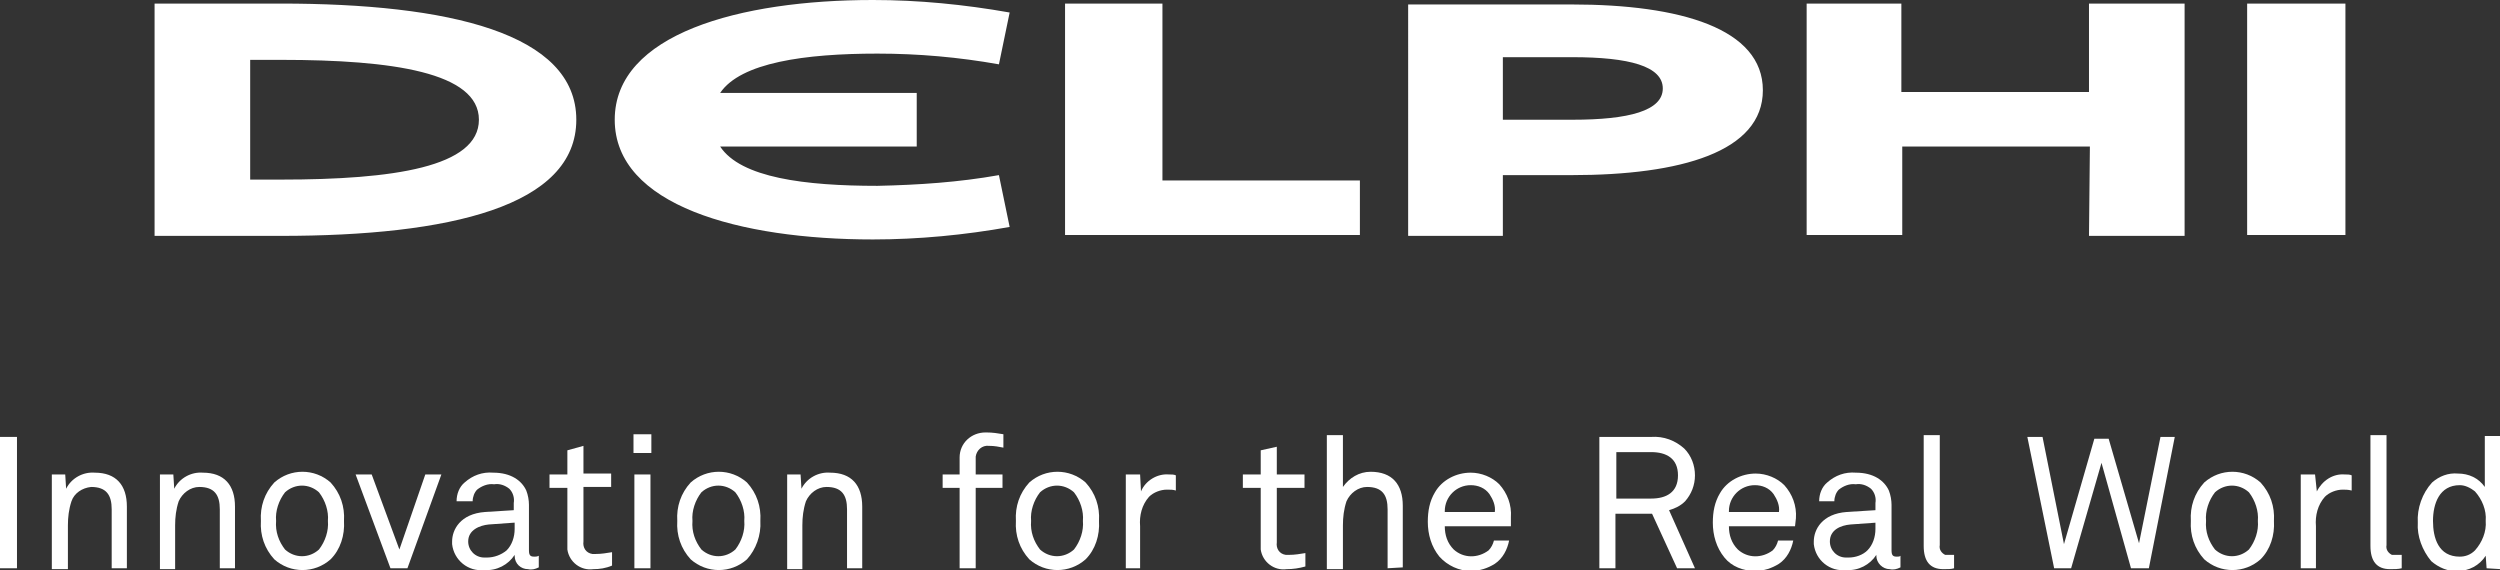 <?xml version="1.0" encoding="utf-8"?>
<!-- Generator: Adobe Illustrator 21.0.0, SVG Export Plug-In . SVG Version: 6.00 Build 0)  -->
<svg version="1.1" id="Layer_1" xmlns="http://www.w3.org/2000/svg" xmlns:xlink="http://www.w3.org/1999/xlink" x="0px" y="0px"
	 viewBox="0 0 279.8 63.8" style="enable-background:new 0 0 279.8 63.8;" xml:space="preserve">
<rect x="0" y="0" width="279.8" height="63.8" fill="#333333" stroke="none"/>
<style type="text/css">
	.st0{fill:#FFFFFF;}
</style>
<title>DELPHI_TagEng_CMYK</title>
<rect y="48.9" class="st0" width="1.9" height="14.7"/>
<path class="st0" d="M12.5,63.6v-6.6c0-1.6-0.6-2.5-2.3-2.5c-1,0.1-1.9,0.7-2.2,1.6c-0.3,0.9-0.4,1.8-0.4,2.7v4.9H5.8V53.1h1.5
	l0.1,1.6c0.6-1.2,1.9-1.9,3.2-1.8c2.4,0,3.6,1.4,3.6,3.8v6.9L12.5,63.6L12.5,63.6z"/>
<path class="st0" d="M24.6,63.6v-6.6c0-1.6-0.6-2.5-2.3-2.5c-1,0-1.9,0.7-2.3,1.6c-0.3,0.9-0.4,1.8-0.4,2.7v4.9h-1.7V53.1h1.5
	l0.1,1.6c0.6-1.2,1.9-1.9,3.2-1.8c2.4,0,3.6,1.4,3.6,3.8v6.9L24.6,63.6L24.6,63.6z"/>
<path class="st0" d="M35.7,55.1c-1.1-1-2.7-1-3.8,0c-0.7,0.9-1.1,2.1-1,3.2c-0.1,1.2,0.3,2.3,1,3.2c1.1,1,2.7,1,3.8,0
	c0.7-0.9,1.1-2.1,1-3.2C36.8,57.2,36.4,56,35.7,55.1 M37,62.6c-1.8,1.6-4.5,1.6-6.3,0c-1.1-1.2-1.6-2.7-1.5-4.3
	c-0.1-1.6,0.4-3.1,1.5-4.3c1.8-1.6,4.5-1.6,6.3,0c1.1,1.2,1.6,2.7,1.5,4.3C38.6,59.9,38.1,61.5,37,62.6"/>
<polygon class="st0" points="45.6,63.6 43.7,63.6 39.8,53.1 41.6,53.1 44.7,61.5 47.6,53.1 49.4,53.1 "/>
<path class="st0" d="M57.5,58.5l-2.8,0.2c-1,0.1-2.3,0.6-2.3,1.9c0,1,0.8,1.8,1.8,1.8c0.1,0,0.2,0,0.3,0c0.8,0,1.6-0.3,2.2-0.8
	c0.6-0.6,0.9-1.5,0.9-2.4V58.5z M59.1,63.7c-0.8,0-1.5-0.6-1.5-1.5c0,0,0-0.1,0-0.1l0,0c-0.7,1.1-2,1.8-3.4,1.7
	c-1.8,0.2-3.4-1.1-3.6-2.9c0-0.1,0-0.2,0-0.3c0-1.3,0.9-3.1,3.7-3.3l3.2-0.2v-0.8c0.1-0.6-0.1-1.2-0.5-1.6c-0.5-0.4-1.1-0.6-1.7-0.5
	c-0.7-0.1-1.4,0.2-1.9,0.6c-0.3,0.3-0.5,0.8-0.5,1.3h-1.8c0-0.8,0.3-1.6,0.9-2.1c0.9-0.8,2-1.2,3.2-1.1c2,0,3.2,0.9,3.7,2
	c0.2,0.5,0.3,1.1,0.3,1.6v5.1c0,0.6,0.2,0.7,0.6,0.7c0.2,0,0.3,0,0.5-0.1v1.3C59.9,63.7,59.5,63.8,59.1,63.7"/>
<path class="st0" d="M66.4,63.7c-1.4,0.2-2.7-0.8-2.9-2.2c0-0.2,0-0.4,0-0.6v-6.3h-2v-1.5h2v-2.7l1.8-0.5v3.1h3.1v1.5h-3.1v6.1
	c-0.1,0.7,0.3,1.3,1,1.4c0.1,0,0.3,0,0.4,0c0.6,0,1.2-0.1,1.8-0.2v1.5C67.8,63.6,67.1,63.7,66.4,63.7"/>
<path class="st0" d="M71,53.1h1.8v10.5H71V53.1z M70.9,48.6h2v2.1h-2C70.9,50.7,70.9,48.7,70.9,48.6z"/>
<path class="st0" d="M82.3,55.1c-1.1-1-2.7-1-3.8,0c-0.7,0.9-1.1,2.1-1,3.2c-0.1,1.2,0.3,2.3,1,3.2c1.1,1,2.7,1,3.8,0
	c0.7-0.9,1.1-2.1,1-3.2C83.4,57.2,83,56,82.3,55.1 M83.6,62.6c-1.8,1.6-4.5,1.6-6.3,0c-1.1-1.2-1.6-2.7-1.5-4.3
	c-0.1-1.6,0.4-3.1,1.5-4.3c1.8-1.6,4.5-1.6,6.3,0c1.1,1.2,1.6,2.7,1.5,4.3C85.2,59.9,84.6,61.5,83.6,62.6"/>
<path class="st0" d="M94.8,63.6v-6.6c0-1.6-0.6-2.5-2.3-2.5c-1,0-1.9,0.7-2.3,1.6c-0.3,0.9-0.4,1.8-0.4,2.7v4.9h-1.7V53.1h1.5
	l0.1,1.6c0.6-1.2,1.9-1.9,3.2-1.8c2.4,0,3.6,1.4,3.6,3.8v6.9L94.8,63.6L94.8,63.6z"/>
<path class="st0" d="M110.7,49.9c-0.8-0.1-1.4,0.5-1.5,1.2c0,0.1,0,0.1,0,0.2v1.8h3v1.5h-3v9h-1.8v-9h-1.9v-1.5h1.9v-1.9
	c0-1.6,1.3-2.8,2.9-2.8c0,0,0.1,0,0.1,0c0.7,0,1.3,0.1,1.9,0.2v1.5C111.8,50,111.3,49.9,110.7,49.9"/>
<path class="st0" d="M120.2,55.1c-1.1-1-2.7-1-3.8,0c-0.7,0.9-1.1,2.1-1,3.2c-0.1,1.2,0.3,2.3,1,3.2c1.1,1,2.7,1,3.8,0
	c0.7-0.9,1.1-2.1,1-3.2C121.3,57.2,120.9,56,120.2,55.1 M121.5,62.6c-1.8,1.6-4.5,1.6-6.3,0c-1.1-1.2-1.6-2.7-1.5-4.3
	c-0.1-1.6,0.4-3.1,1.5-4.3c1.8-1.6,4.5-1.6,6.3,0c1.1,1.2,1.6,2.7,1.5,4.3C123.1,59.9,122.6,61.5,121.5,62.6"/>
<path class="st0" d="M130.6,54.8c-0.7,0-1.5,0.3-2,0.8c-0.8,0.9-1.1,2.1-1,3.3v4.7H126V53.1h1.6l0.1,1.9c0.5-1.2,1.8-2,3.1-1.9
	c0.3,0,0.6,0,0.8,0.1v1.7C131.3,54.8,131,54.8,130.6,54.8"/>
<path class="st0" d="M144,63.7c-1.4,0.2-2.7-0.8-2.9-2.2c0-0.2,0-0.4,0-0.6v-6.3h-2v-1.5h2v-2.7l1.8-0.4v3.1h3.1v1.5h-3.1v6.1
	c-0.1,0.7,0.3,1.3,1,1.4c0.1,0,0.3,0,0.4,0c0.6,0,1.2-0.1,1.8-0.2v1.5C145.4,63.6,144.7,63.7,144,63.7"/>
<path class="st0" d="M155.3,63.6v-6.6c0-1.6-0.6-2.5-2.3-2.5c-1,0-1.9,0.7-2.3,1.6c-0.3,0.9-0.4,1.8-0.4,2.7v4.9h-1.8V48.7h1.8v5.8
	c0.7-1,1.8-1.7,3.1-1.7c2.4,0,3.6,1.4,3.6,3.8v6.9L155.3,63.6L155.3,63.6z"/>
<path class="st0" d="M166.7,55.3c-0.5-0.7-1.3-1-2.1-1c-1.6,0-2.9,1.3-2.9,2.9c0,0,0,0.1,0,0.1h5.6
	C167.4,56.6,167.1,55.9,166.7,55.3 M169.1,58.9h-7.4c0,1,0.3,1.9,1,2.6c1.1,1,2.7,1,3.9,0.1c0.3-0.3,0.5-0.7,0.6-1.1h1.7
	c-0.2,1-0.7,2-1.6,2.6c-0.8,0.5-1.7,0.8-2.7,0.8c-1.3,0-2.6-0.6-3.5-1.6c-0.9-1.1-1.3-2.5-1.3-3.9c0-1.2,0.2-2.3,0.8-3.3
	c0.8-1.4,2.4-2.2,4-2.2c1.2,0,2.4,0.5,3.2,1.3c0.9,1,1.4,2.3,1.3,3.7L169.1,58.9z"/>
<path class="st0" d="M184.8,50.6h-3.9v5.2h3.9c1.7,0,3-0.7,3-2.6S186.5,50.6,184.8,50.6 M187.7,63.6l-2.8-6.1h-4.1v6.1H179V48.9h5.8
	c1.4-0.1,2.7,0.4,3.7,1.3c0.8,0.8,1.2,1.9,1.2,3c0,1.1-0.4,2.1-1.1,2.9c-0.5,0.5-1.1,0.8-1.8,1l2.9,6.5L187.7,63.6L187.7,63.6z"/>
<path class="st0" d="M198.5,55.3c-0.5-0.7-1.3-1-2.1-1c-1.6,0-2.9,1.3-2.9,2.9c0,0,0,0.1,0,0.1h5.6
	C199.2,56.6,198.9,55.9,198.5,55.3 M200.9,58.9h-7.4c0,1,0.3,1.9,1,2.6c1.1,1,2.7,1,3.9,0.1c0.3-0.3,0.5-0.7,0.6-1.1h1.7
	c-0.2,1-0.7,2-1.6,2.6c-0.8,0.5-1.7,0.8-2.7,0.8c-1.3,0-2.6-0.5-3.4-1.5c-0.9-1.1-1.3-2.5-1.3-3.9c0-1.2,0.2-2.3,0.8-3.3
	c0.8-1.4,2.4-2.2,4-2.2c1.2,0,2.4,0.5,3.2,1.3c0.9,1,1.4,2.3,1.3,3.7L200.9,58.9z"/>
<path class="st0" d="M209.9,58.5l-2.8,0.2c-1.1,0.1-2.3,0.6-2.3,1.9c0,1,0.8,1.8,1.8,1.8c0.1,0,0.2,0,0.3,0c0.8,0,1.6-0.3,2.1-0.8
	c0.6-0.6,0.9-1.5,0.9-2.4V58.5z M211.5,63.7c-0.8,0-1.5-0.7-1.5-1.5c0,0,0-0.1,0-0.1l0,0c-0.7,1.1-2,1.8-3.4,1.7
	c-1.8,0.2-3.4-1.1-3.6-2.9c0-0.1,0-0.2,0-0.3c0-1.3,0.9-3.1,3.7-3.3l3.2-0.2v-0.8c0.1-0.6-0.1-1.2-0.5-1.6c-0.5-0.4-1.1-0.6-1.7-0.5
	c-0.7-0.1-1.4,0.2-1.9,0.6c-0.3,0.3-0.5,0.8-0.5,1.3h-1.7c0-0.8,0.3-1.6,0.9-2.1c0.9-0.8,2-1.2,3.2-1.1c2,0,3.2,0.9,3.7,2
	c0.2,0.5,0.3,1.1,0.3,1.6v5.1c0,0.6,0.2,0.7,0.6,0.7c0.2,0,0.3,0,0.4-0.1v1.3C212.3,63.7,211.9,63.8,211.5,63.7"/>
<path class="st0" d="M217.5,63.7c-1.5,0-2.2-0.9-2.2-2.6V48.7h1.8V61c-0.1,0.5,0.2,0.9,0.6,1.1c0.1,0,0.2,0,0.3,0c0.2,0,0.5,0,0.7,0
	v1.5C218.4,63.7,218,63.7,217.5,63.7"/>
<polygon class="st0" points="240.5,63.6 238.5,63.6 235.2,51.8 231.8,63.6 229.9,63.6 226.9,48.9 228.6,48.9 231,60.9 234.4,49.1 
	236,49.1 239.4,60.8 241.8,48.9 243.4,48.9 "/>
<path class="st0" d="M251.7,55.1c-1.1-1-2.7-1-3.8,0c-0.7,0.9-1.1,2.1-1,3.2c-0.1,1.2,0.3,2.3,1,3.2c1.1,1,2.7,1,3.8,0
	c0.7-0.9,1.1-2.1,1-3.2C252.8,57.2,252.4,56,251.7,55.1 M253,62.6c-1.8,1.6-4.5,1.6-6.3,0c-1.1-1.2-1.6-2.7-1.5-4.3
	c-0.1-1.6,0.4-3.1,1.5-4.3c1.8-1.6,4.5-1.6,6.3,0c1.1,1.2,1.6,2.7,1.5,4.3C254.6,59.9,254.1,61.5,253,62.6"/>
<path class="st0" d="M262.2,54.8c-0.7,0-1.5,0.3-2,0.8c-0.8,0.9-1.1,2.1-1,3.3v4.7h-1.7V53.1h1.6l0.2,1.9c0.6-1.2,1.8-2,3.1-1.9
	c0.3,0,0.6,0,0.8,0.1v1.7C262.8,54.8,262.5,54.8,262.2,54.8"/>
<path class="st0" d="M267.5,63.7c-1.5,0-2.2-0.9-2.2-2.6V48.7h1.8V61c-0.1,0.5,0.2,0.9,0.6,1.1c0.1,0,0.3,0,0.4,0c0.2,0,0.5,0,0.7,0
	v1.5C268.4,63.7,268,63.7,267.5,63.7"/>
<path class="st0" d="M277,55c-0.5-0.4-1.1-0.7-1.7-0.7c-2.3,0-3,2.1-3,4s0.6,4,3,4c0.6,0,1.2-0.2,1.7-0.7c0.8-0.9,1.3-2.1,1.2-3.3
	C278.3,57.1,277.8,55.9,277,55 M278.3,63.6l-0.1-1.4c-0.7,1.1-1.9,1.7-3.1,1.7c-1.1,0.1-2.2-0.4-3-1.1c-1-1.2-1.6-2.8-1.5-4.3
	c-0.1-1.6,0.5-3.3,1.6-4.5c0.8-0.7,1.8-1.1,2.9-1c1.2,0,2.3,0.5,3,1.5v-5.7h1.8v14.9L278.3,63.6L278.3,63.6z"/>
<path class="st0" d="M17.3,26.4h14.1c18.9,0,33.1-3.3,33.1-13s-14.3-13-33.1-13H17.3V26.4z M157.5,26.4h10.7v-6.8h7.7
	c12.2,0,21.4-2.6,21.4-9.5s-9.2-9.6-21.4-9.6h-18.3V26.4z M102.6,16.4v-6H80.6C82.9,7,90.1,6,98.2,6c4.6,0,9.1,0.4,13.6,1.2l1.2-5.8
	C107.9,0.5,102.8,0,97.7,0C82.8,0,68.8,3.8,68.8,13.4s14,13.4,28.9,13.4c5.1,0,10.3-0.5,15.3-1.4c0,0-1.2-5.8-1.2-5.8
	c-4.5,0.8-9,1.1-13.6,1.2c-8.1,0-15.3-0.9-17.6-4.4L102.6,16.4L102.6,16.4z M233.8,26.4h10.7V0.4h-10.7v9.9h-21V0.4h-10.6v25.9h10.7
	v-9.9h21L233.8,26.4L233.8,26.4z M130.1,0.4h-10.9v25.9h33v-6.1h-22.1V0.4z M31.5,6.7c12.4,0,22.1,1.4,22.1,6.7s-9.6,6.7-22.1,6.7
	H28V6.7C28,6.7,31.5,6.7,31.5,6.7z M251.5,0.4v25.9h11V0.4C262.5,0.4,251.5,0.4,251.5,0.4z M176,6.4c6.3,0,10.1,1,10.1,3.5
	s-3.8,3.5-10.1,3.5h-7.8v-7L176,6.4L176,6.4z"/>
</svg>
